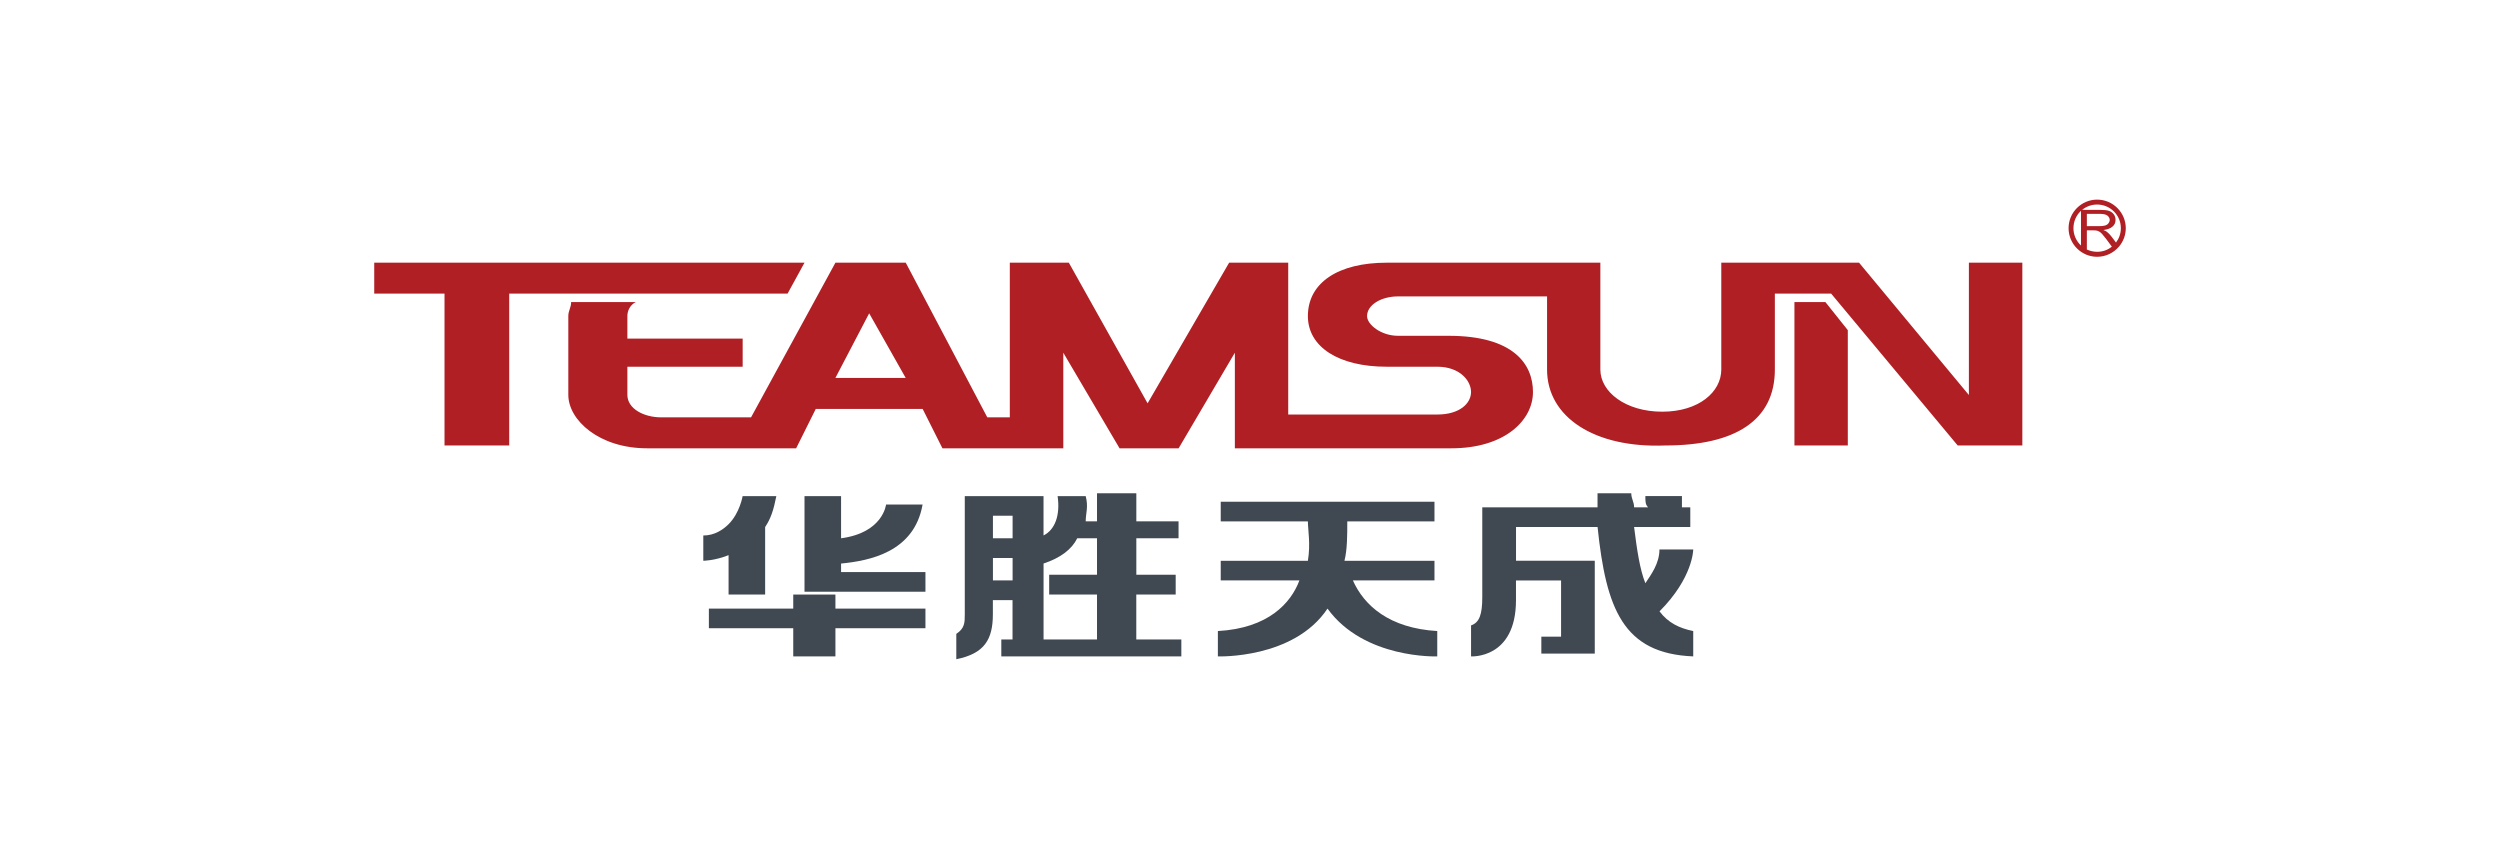 <svg xmlns="http://www.w3.org/2000/svg" xmlns:xlink="http://www.w3.org/1999/xlink" id="图层_1" x="0" y="0" version="1.1" viewBox="0 0 672.65 231.08" xml:space="preserve" style="enable-background:new 0 0 672.65 231.08"><style type="text/css">.st0{fill:#404952}.st1{fill:#b01f24}</style><g><path d="M446.49,147.84c0,3.79-2.28,6.8-3.79,9.08c-1.51-3.78-2.27-9.08-3.03-15.12h15.12v-5.3h-2.25 c0-0.75,0-1.51,0-3.02h-9.84c0,1.5,0,2.26,0.74,3.02h-3.77c0-1.51-0.76-2.28-0.76-3.78h-9.08c0,1.5,0,2.26,0,3.78h-31.01v24.21 c0,4.56-0.75,6.8-3.02,7.56v8.34c0,0,12.09,0.76,12.09-15.13v-5.3h12.13v15.13h-5.31v4.54h14.38v-24.97h-21.19v-9.08h21.94 c2.29,21.95,6.83,34.05,25.74,34.81v-6.82c-3.78-0.76-6.81-2.27-9.07-5.3c9.07-9.08,9.07-16.65,9.07-16.65H446.49z" class="st0"/><path d="M364.01,156.17h21.95v-5.29h-24.22c0.76-3.04,0.76-6.8,0.76-10.6h23.46v-5.29h-57.51v5.29h23.45 c0,2.27,0.76,6.06,0,10.6h-23.45v5.29h21.17c-2.27,6.06-8.32,12.86-21.94,13.62v6.82c0,0,20.43,0.76,29.5-12.86 c9.85,13.62,29.53,12.86,29.53,12.86v-6.82C373.85,169.03,367.04,162.98,364.01,156.17z" class="st0"/><path d="M305.74,159.97h10.59v-5.33h-10.59v-9.82h11.36v-4.55h-11.36v-7.55h-10.58v7.55h-3.04c0-2.25,0.77-3.78,0-6.79 h-7.56c0.75,5.28-0.76,9.07-3.79,10.59v-10.59h-10.6h-10.59v31.79c0,2.25,0,3.76-2.28,5.28v6.82c7.57-1.52,9.84-5.31,9.84-12.1 v-3.8h3.03h2.26v10.59h-2.26h-0.76v4.55h0.76h10.6h37.08v-4.55h-12.12V159.97z M272.45,156.17h-2.26h-3.03v-6.04h3.03h2.26V156.17z M272.45,144.82h-2.26h-3.03v-6.06h3.03h2.26V144.82z M295.16,154.64h-12.87v5.33h12.87v12.09h-14.38v-20.44 c4.54-1.5,7.58-3.79,9.07-6.8h5.31V154.64z" class="st0"/><path d="M226.3,151.63c7.56-0.75,19.67-3,21.93-15.88h-9.83c0,0-0.77,7.57-12.1,9.08v-11.34h-9.84v25.72H249v-5.29 h-22.7V151.63z" class="st0"/><path d="M205.87,159.97V141.8c1.51-2.26,2.27-4.53,3.01-8.31h-9.07c0,0-0.76,4.54-3.78,7.55 c-1.52,1.51-3.79,3.04-6.8,3.04v6.8c0,0,3.01,0,6.8-1.51v10.6H205.87z" class="st0"/><polygon points="224.78 159.97 213.43 159.97 213.43 163.75 190.73 163.75 190.73 169.03 213.43 169.03 213.43 176.61 224.78 176.61 224.78 169.03 249 169.03 249 163.75 224.78 163.75" class="st0"/><path d="M529.71,106.24L500.2,70.68h-9.83h-27.24v28.75c0,6.04-6.06,11.34-15.89,11.34c-9.84,0-16.65-5.3-16.65-11.34 V70.68h-57.51c-12.87,0-21.18,5.29-21.18,14.36c0,8.33,8.31,13.63,21.18,13.63h13.64c6.05,0,9.08,3.77,9.08,6.8 c0,3.04-3.02,6.06-9.08,6.06h-40.11V70.68h-15.9l-21.94,37.84l-21.19-37.84H271.7v41.61h-6.06L243.7,70.68h-9.83h-9.09l-22.7,41.61 h-17.4h-6.82c-4.53,0-9.06-2.26-9.06-6.05v-7.56h15.89h15.13v-7.58h-15.13h-15.89v-6.05c0-1.5,0.75-3.01,2.27-3.78h-17.4 c0,1.51-0.76,2.27-0.76,3.78v21.19c0,6.82,8.32,14.38,21.18,14.38h10.6h29.52l5.28-10.59h14.39h14.37l5.32,10.59h32.52V94.9 l15.14,25.72h15.89l15.13-25.72v25.72h58.26c14.39,0,21.95-7.56,21.95-15.14c0-7.55-5.29-15.13-22.7-15.13h-13.61 c-4.54,0-8.33-3.01-8.33-5.3c0-3.01,3.79-5.3,8.33-5.3h40.1v19.69c0,12.85,12.86,21.18,31.79,20.42c18.92,0,29.5-6.8,29.5-20.42 V78.99h12.87h2.27l34.05,40.86h17.4V70.68h-14.38V106.24z M233.86,101.69h-9.09l9.09-17.39l9.83,17.39H233.86z" class="st1"/><polygon points="490.37 81.27 482.81 81.27 482.81 119.86 490.37 119.86 497.17 119.86 497.17 88.83 491.14 81.27" class="st1"/><polygon points="211.91 78.99 216.46 70.68 184.68 70.68 100.69 70.68 100.69 78.99 119.6 78.99 119.6 119.86 137.01 119.86 137.01 78.99 184.68 78.99" class="st1"/><path d="M564.25,53.71c-4.23,0-7.68,3.45-7.68,7.69c0,4.24,3.45,7.69,7.68,7.69c2.36,0,4.45-1.06,5.86-2.72h0.03v-0.02 c1.14-1.35,1.82-3.07,1.82-4.96C571.95,57.16,568.5,53.71,564.25,53.71z M559.91,66.06c-1.24-1.16-2.03-2.83-2.03-4.66 c0-1.86,0.79-3.52,2.03-4.68V66.06z M564.25,67.75c-0.98,0-1.93-0.24-2.76-0.61v-5.16h1.78c0.38,0,0.66,0.02,0.82,0.06 c0.24,0.04,0.49,0.12,0.7,0.26c0.26,0.11,0.5,0.34,0.81,0.66c0.28,0.32,0.64,0.76,1.1,1.36l1.51,2.04 C567.15,67.25,565.76,67.75,564.25,67.75z M561.49,60.85v-3.3h3.65c0.85,0,1.48,0.16,1.88,0.46c0.4,0.32,0.62,0.7,0.62,1.16 c0,0.32-0.12,0.62-0.32,0.88c-0.19,0.28-0.5,0.49-0.89,0.62c-0.39,0.12-0.96,0.18-1.65,0.18H561.49z M569.33,65.26l-1.18-1.57 c-0.41-0.54-0.83-0.98-1.28-1.33c-0.21-0.14-0.51-0.32-0.93-0.47c1.11-0.15,1.93-0.44,2.47-0.94c0.55-0.47,0.8-1.06,0.8-1.78 c0-0.55-0.15-1.04-0.47-1.5c-0.34-0.44-0.77-0.75-1.3-0.94c-0.56-0.18-1.33-0.26-2.37-0.26h-4.86c1.1-0.9,2.51-1.44,4.03-1.44 c3.54,0,6.4,2.83,6.4,6.37C570.64,62.86,570.14,64.19,569.33,65.26z" class="st1"/></g></svg>